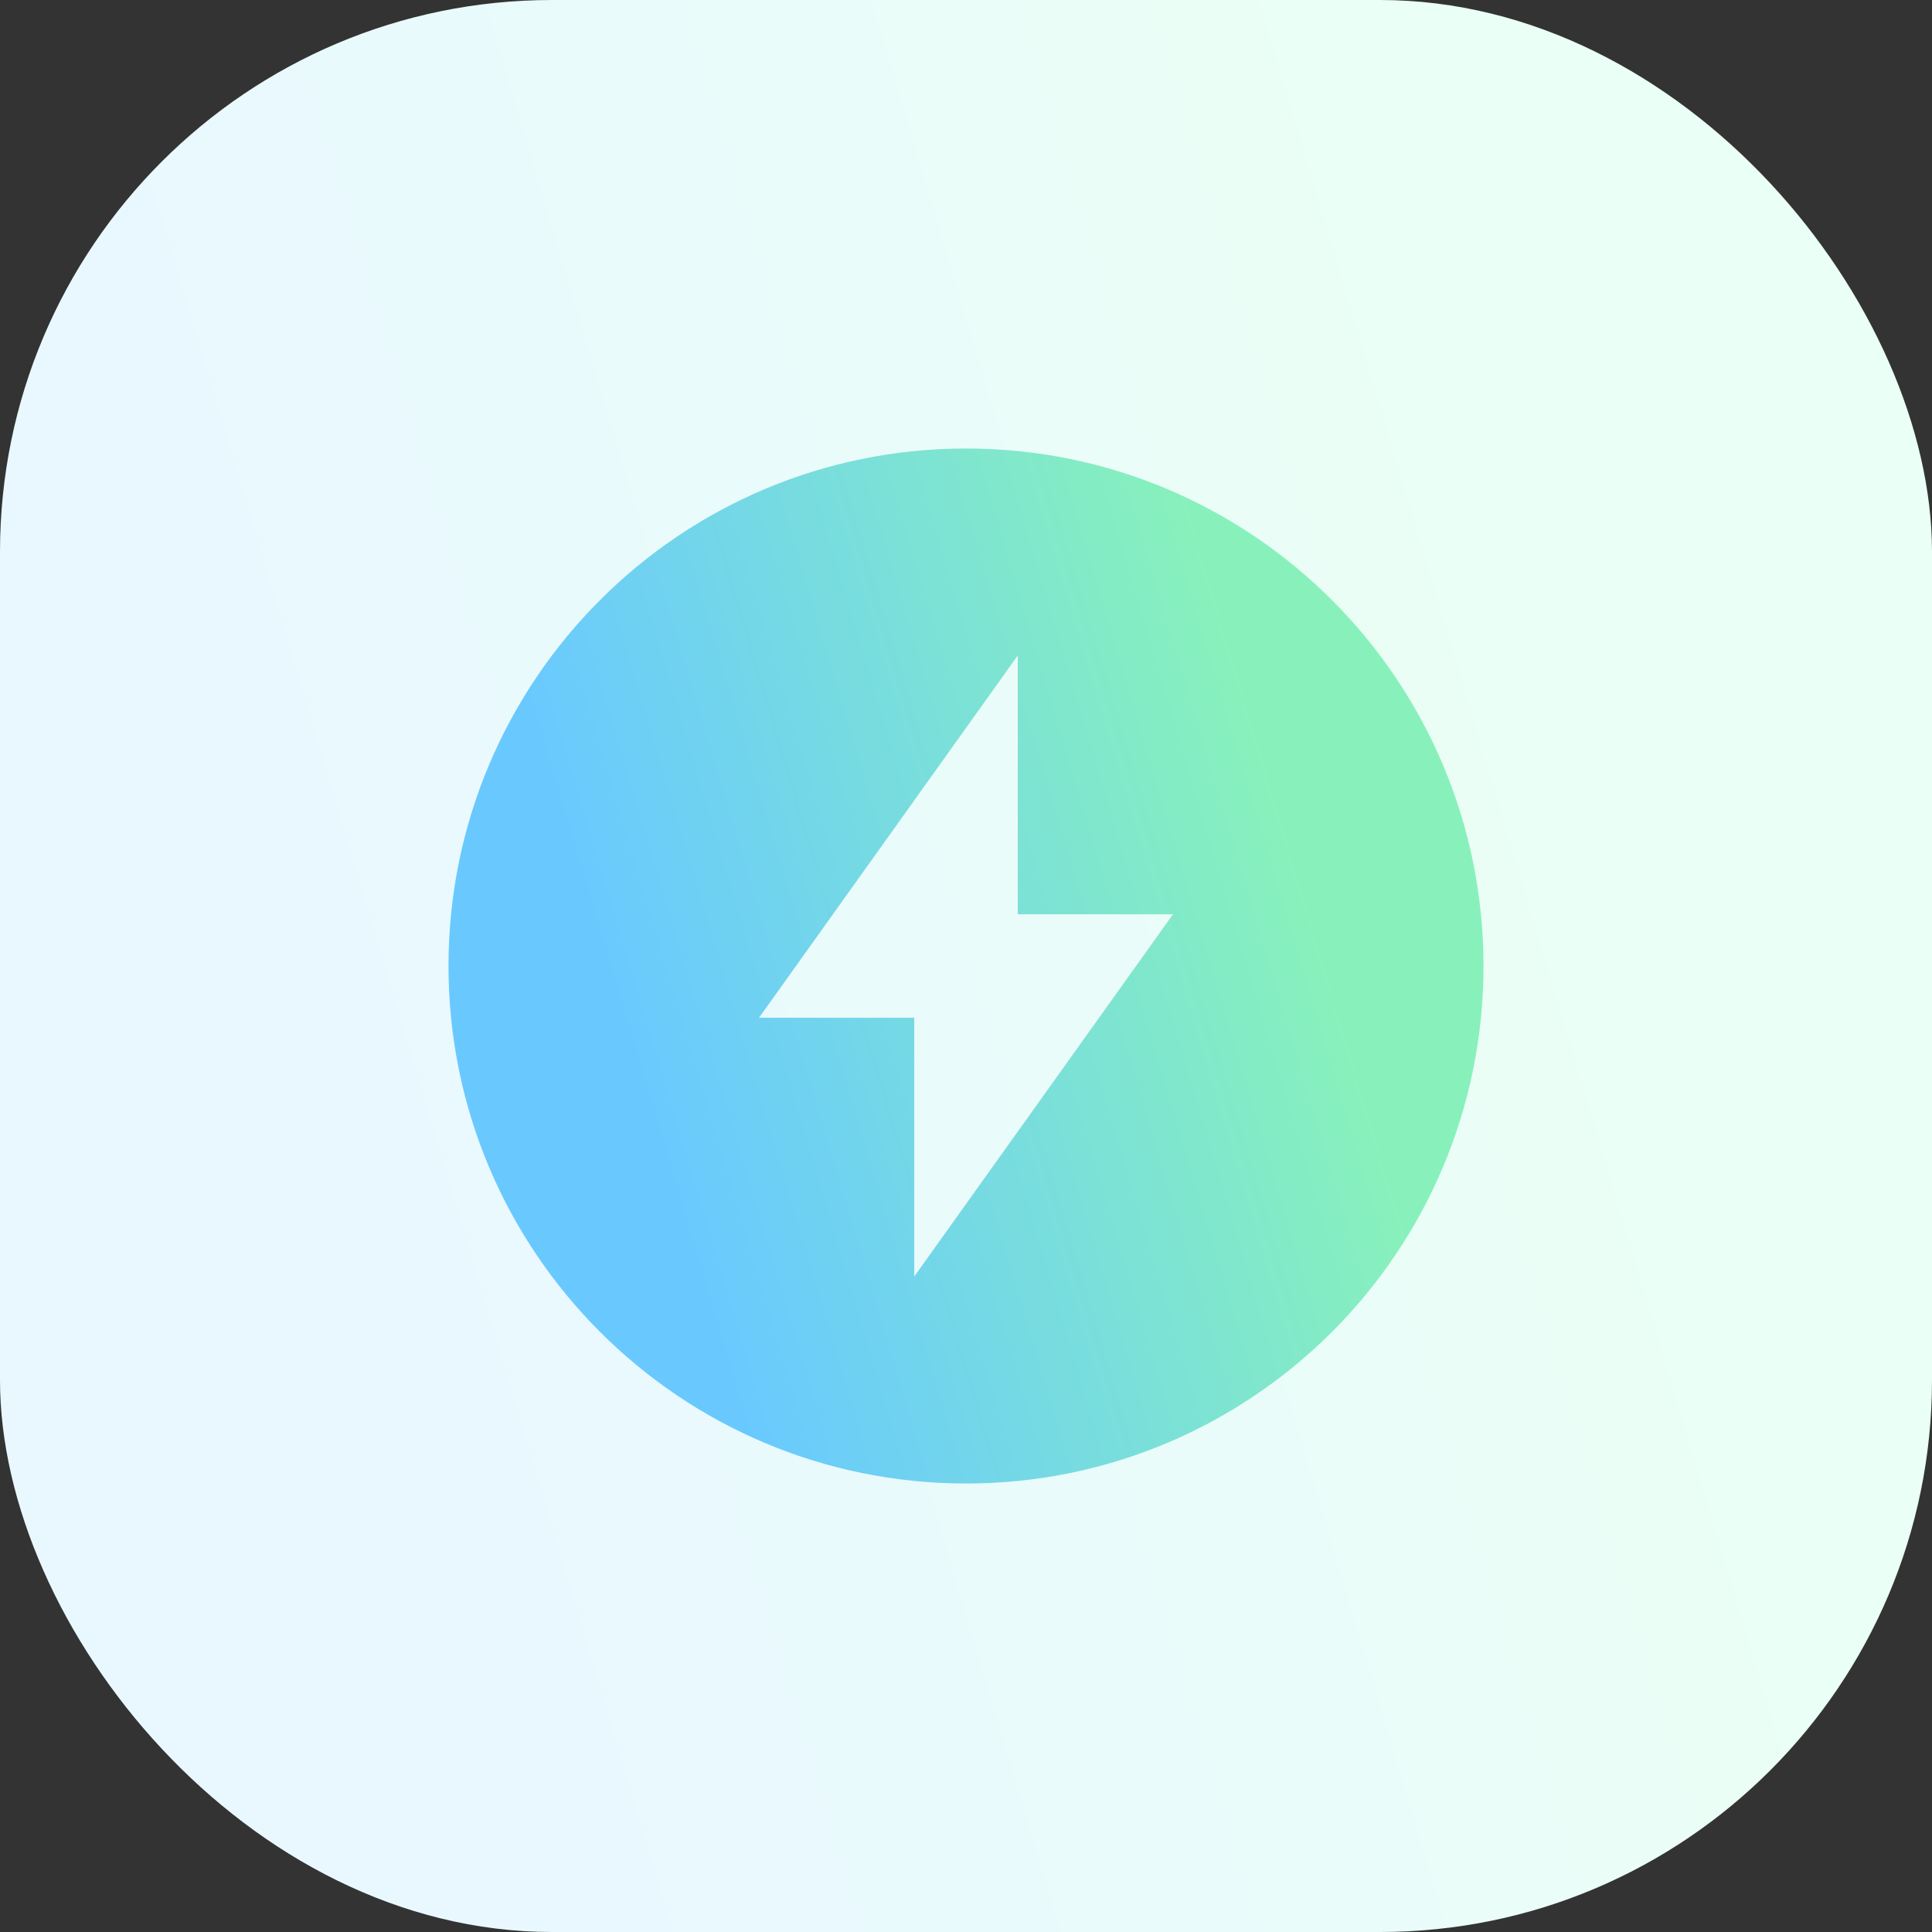 <svg width="56" height="56" viewBox="0 0 56 56" fill="none" xmlns="http://www.w3.org/2000/svg">
<rect x="0" y="0" width="56" height="56" fill="#333333" stroke="none"/>
<rect width="56" height="56" rx="16" fill="url(#paint0_linear_412_1612)"/>
<path d="M29.5 26.5V19L22 29.5H26.5V37L34 26.5H29.5ZM28 43C19.715 43 13 36.285 13 28C13 19.715 19.715 13 28 13C36.285 13 43 19.715 43 28C43 36.285 36.285 43 28 43Z" fill="url(#paint1_linear_412_1612)"/>
<defs>
<linearGradient id="paint0_linear_412_1612" x1="0" y1="0" x2="36.08" y2="-10.765" gradientUnits="userSpaceOnUse">
<stop stop-color="#E9F8FF"/>
<stop offset="1" stop-color="#EAFFF5"/>
</linearGradient>
<linearGradient id="paint1_linear_412_1612" x1="13" y1="13" x2="32.329" y2="7.233" gradientUnits="userSpaceOnUse">
<stop stop-color="#69C9FF"/>
<stop offset="1" stop-color="#88F1BB"/>
</linearGradient>
</defs>
</svg>
